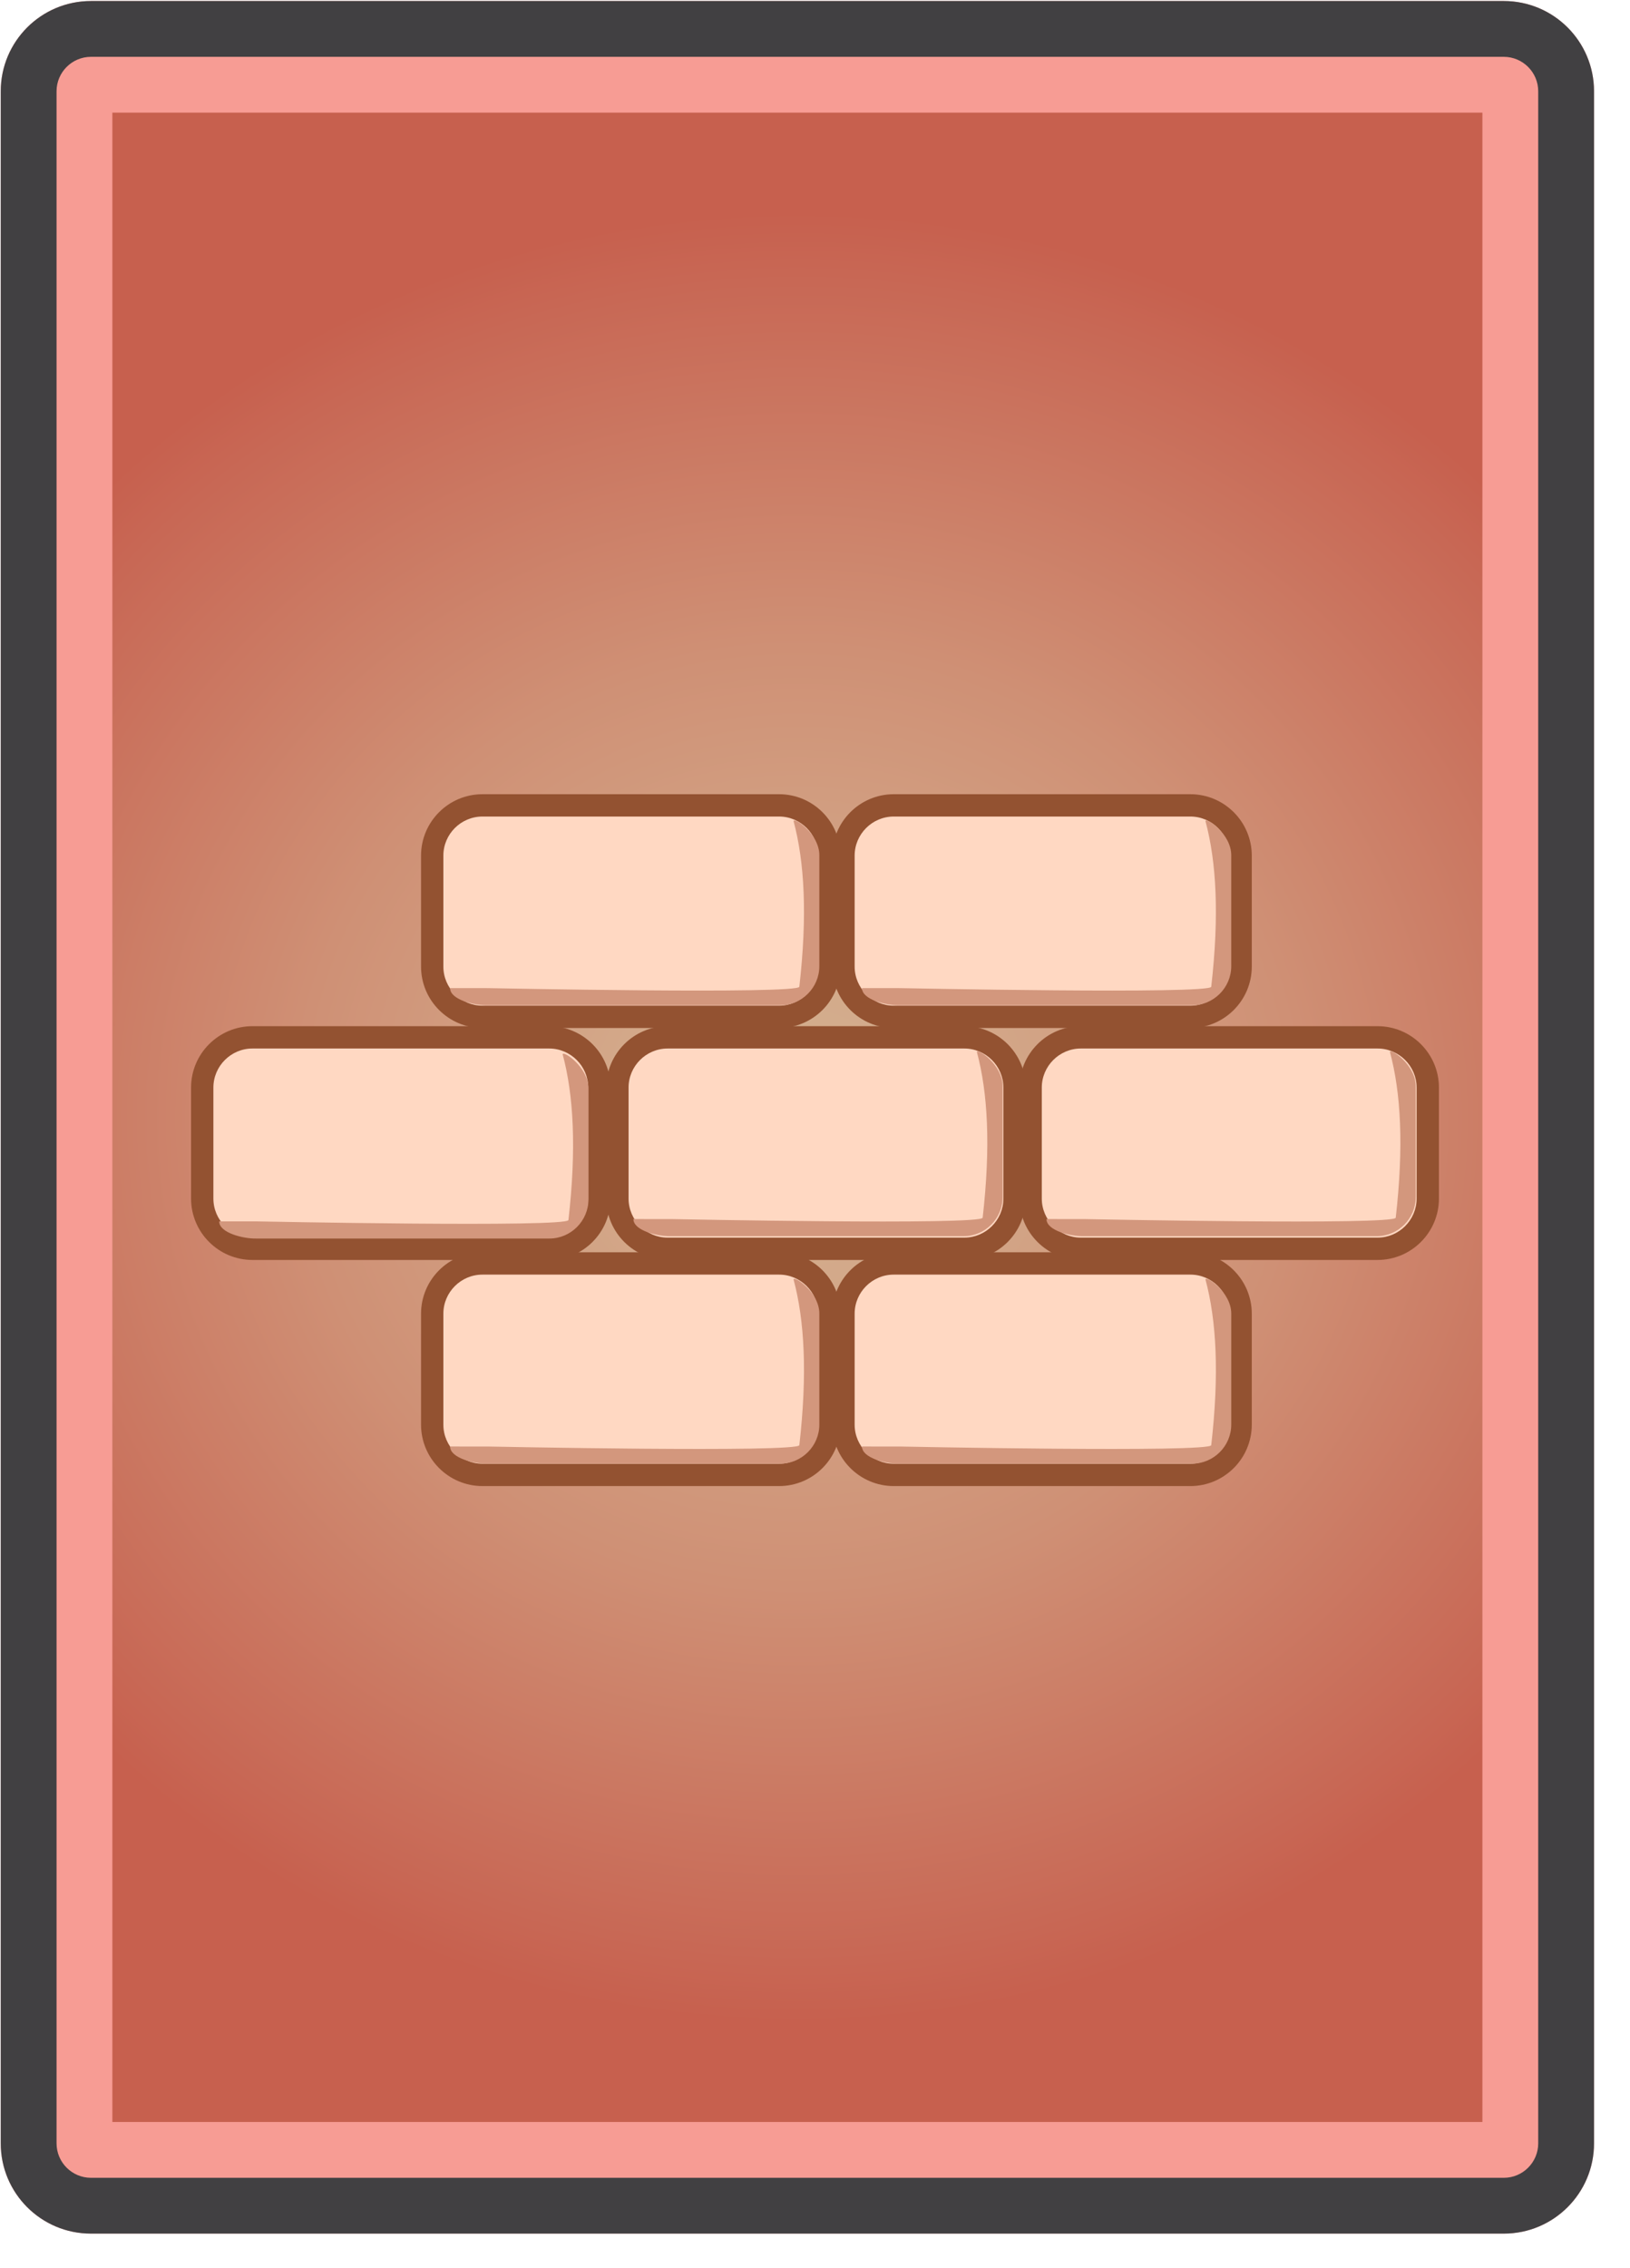 <svg xmlns="http://www.w3.org/2000/svg" width="292.08" height="406.32"><style>.st61{fill:#f6ffff}.st130{fill:#935231}.st151{fill:#ffd8c2}.st163{display:inline}.st177{fill:#d3977d}.st273{display:none}</style><g id="Ui"><g class="st273"><g class="st163"><linearGradient id="SVGID_1_" gradientUnits="userSpaceOnUse" x1="427.247" y1="-85.542" x2="427.247" y2="44.927"><stop offset="0" stop-color="#fcfaf5"/><stop offset="1" stop-color="#e4d0ad"/></linearGradient><path d="M688.02 44.927H166.472c-5.824 0-10.589-4.765-10.589-10.589V-73.828c0-6.442 5.271-11.714 11.714-11.714h519.3c6.442 0 11.714 5.271 11.714 11.714V34.338c-.001 5.824-4.767 10.589-10.591 10.589z" fill="url(#SVGID_1_)"/></g></g><g class="st273"><g class="st163"><linearGradient id="SVGID_2_" gradientUnits="userSpaceOnUse" x1="83.598" y1="-84.93" x2="83.598" y2="44.315"><stop offset="0" stop-color="#fcfaf5"/><stop offset="1" stop-color="#e4d0ad"/></linearGradient><path d="M138.219 44.314H28.976c-5.5 0-10-4.5-10-10V-74.93c0-5.5 4.5-10 10-10h109.243c5.5 0 10 4.5 10 10V34.314c0 5.5-4.5 10-10 10z" fill="url(#SVGID_2_)"/></g></g><g id="Buttons_x5F_Round" class="st273"><g class="st163"><linearGradient id="SVGID_3_" gradientUnits="userSpaceOnUse" x1="87.218" y1="-78.194" x2="87.218" y2="40.765"><stop offset="0" stop-color="#99b6e6"/><stop offset=".227" stop-color="#90afe0"/><stop offset=".597" stop-color="#789cd1"/><stop offset="1" stop-color="#5681bc"/></linearGradient><circle cx="87.218" cy="-18.715" r="59.479" fill="url(#SVGID_3_)"/></g><g class="st163"><linearGradient id="SVGID_4_" gradientUnits="userSpaceOnUse" x1="84.216" y1="-81.697" x2="84.216" y2="34.262"><stop offset="0" stop-color="#65a9ad"/><stop offset=".077" stop-color="#6db1b4"/><stop offset=".481" stop-color="#94d9d7"/><stop offset=".803" stop-color="#abf1ed"/><stop offset="1" stop-color="#b4faf5"/></linearGradient><path d="M84.216 34.262c-31.97 0-57.979-26.01-57.979-57.979s26.009-57.979 57.979-57.979 57.979 26.01 57.979 57.979-26.008 57.979-57.979 57.979z" fill="url(#SVGID_4_)"/><path class="st61" d="M84.216-80.197c31.143 0 56.479 25.337 56.479 56.479s-25.337 56.479-56.479 56.479c-31.143 0-56.479-25.337-56.479-56.479s25.336-56.479 56.479-56.479m0-3c-32.85 0-59.479 26.63-59.479 59.479s26.63 59.479 59.479 59.479 59.479-26.63 59.479-59.479-26.629-59.479-59.479-59.479z"/></g><g class="st163"><linearGradient id="SVGID_5_" gradientUnits="userSpaceOnUse" x1="218.784" y1="-78.194" x2="218.784" y2="40.765"><stop offset="0" stop-color="#99b6e6"/><stop offset=".227" stop-color="#90afe0"/><stop offset=".597" stop-color="#789cd1"/><stop offset="1" stop-color="#5681bc"/></linearGradient><circle cx="218.785" cy="-18.715" r="59.479" fill="url(#SVGID_5_)"/></g><g class="st163"><linearGradient id="SVGID_6_" gradientUnits="userSpaceOnUse" x1="215.783" y1="-81.697" x2="215.783" y2="34.262"><stop offset="0" stop-color="#65a9ad"/><stop offset=".077" stop-color="#6db1b4"/><stop offset=".481" stop-color="#94d9d7"/><stop offset=".803" stop-color="#abf1ed"/><stop offset="1" stop-color="#b4faf5"/></linearGradient><path d="M215.783 34.262c-31.97 0-57.979-26.01-57.979-57.979s26.009-57.979 57.979-57.979 57.979 26.01 57.979 57.979-26.009 57.979-57.979 57.979z" fill="url(#SVGID_6_)"/><path class="st61" d="M215.783-80.197c31.143 0 56.479 25.337 56.479 56.479s-25.336 56.479-56.479 56.479-56.479-25.337-56.479-56.479 25.336-56.479 56.479-56.479m0-3c-32.85 0-59.479 26.63-59.479 59.479s26.63 59.479 59.479 59.479c32.849 0 59.479-26.63 59.479-59.479s-26.63-59.479-59.479-59.479z"/></g><g class="st163"><linearGradient id="SVGID_7_" gradientUnits="userSpaceOnUse" x1="350.739" y1="-78.194" x2="350.739" y2="40.765"><stop offset="0" stop-color="#99b6e6"/><stop offset=".227" stop-color="#90afe0"/><stop offset=".597" stop-color="#789cd1"/><stop offset="1" stop-color="#5681bc"/></linearGradient><circle cx="350.739" cy="-18.715" r="59.479" fill="url(#SVGID_7_)"/></g><g class="st163"><linearGradient id="SVGID_8_" gradientUnits="userSpaceOnUse" x1="347.738" y1="-81.697" x2="347.738" y2="34.262"><stop offset="0" stop-color="#65a9ad"/><stop offset=".077" stop-color="#6db1b4"/><stop offset=".481" stop-color="#94d9d7"/><stop offset=".803" stop-color="#abf1ed"/><stop offset="1" stop-color="#b4faf5"/></linearGradient><path d="M347.737 34.262c-31.97 0-57.979-26.01-57.979-57.979s26.009-57.979 57.979-57.979c31.971 0 57.98 26.01 57.98 57.979s-26.009 57.979-57.98 57.979z" fill="url(#SVGID_8_)"/><path class="st61" d="M347.737-80.197c31.144 0 56.479 25.337 56.479 56.479s-25.336 56.479-56.479 56.479-56.479-25.337-56.479-56.479 25.336-56.479 56.479-56.479m0-3c-32.85 0-59.479 26.63-59.479 59.479s26.629 59.479 59.479 59.479 59.479-26.63 59.479-59.479-26.63-59.479-59.479-59.479z"/></g></g></g><g id="Options_1_"><g id="End" class="st273"><g class="st163"><g opacity=".33"><path d="M115.828 21.719c-1.198 0-2.324-.467-3.171-1.314L90.212-2.04 67.768 20.404c-.847.848-1.973 1.314-3.171 1.314s-2.324-.467-3.171-1.314L50.55 9.528c-1.749-1.747-1.749-4.593 0-6.342l22.445-22.444L50.55-41.702c-1.749-1.749-1.749-4.595 0-6.343L61.426-58.92c.847-.848 1.973-1.314 3.171-1.314s2.324.467 3.171 1.314l22.444 22.444 22.445-22.444c.847-.848 1.973-1.314 3.171-1.314 1.198 0 2.324.467 3.171 1.314l10.875 10.876c1.749 1.747 1.749 4.593 0 6.342L107.43-19.258l22.444 22.444c1.749 1.749 1.749 4.595 0 6.343l-10.875 10.875c-.847.848-1.973 1.315-3.171 1.315z"/><path d="M115.828-58.233c.636 0 1.271.242 1.756.728L128.46-46.63c.971.97.971 2.543 0 3.514l-23.858 23.858L128.46 4.601c.971.971.971 2.544 0 3.514L117.584 18.99a2.477 2.477 0 01-1.756.728c-.636 0-1.272-.242-1.757-.728L90.212-4.868 66.354 18.99c-.485.485-1.121.728-1.757.728s-1.271-.242-1.757-.728L51.964 8.114c-.97-.97-.97-2.543 0-3.514l23.859-23.858-23.859-23.858c-.97-.971-.97-2.544 0-3.514L62.84-57.506c.485-.485 1.121-.728 1.757-.728s1.272.242 1.757.728l23.858 23.858 23.859-23.858c.485-.485 1.121-.727 1.757-.727m0-4c-1.732 0-3.361.675-4.585 1.899l-21.03 21.029-21.03-21.029c-1.225-1.225-2.854-1.899-4.585-1.899s-3.36.675-4.585 1.899L49.136-49.458c-1.225 1.225-1.899 2.853-1.899 4.585s.674 3.36 1.899 4.585l21.03 21.03-21.03 21.03c-1.225 1.225-1.899 2.853-1.899 4.585s.674 3.361 1.899 4.586l10.876 10.875c1.225 1.225 2.853 1.899 4.585 1.899s3.36-.675 4.585-1.899L90.212.789l21.03 21.029c1.225 1.225 2.853 1.899 4.585 1.899 1.732 0 3.36-.675 4.585-1.899l10.876-10.875c2.528-2.529 2.528-6.643 0-9.171l-21.03-21.03 21.03-21.03c2.528-2.528 2.528-6.642 0-9.17l-10.876-10.876c-1.224-1.225-2.852-1.899-4.584-1.899z"/></g><path d="M113.828 19.719c-1.198 0-2.324-.467-3.171-1.314L88.212-4.04 65.768 18.404c-.847.848-1.973 1.314-3.171 1.314s-2.324-.467-3.171-1.314L48.55 7.528c-1.749-1.747-1.749-4.593 0-6.342l22.445-22.444L48.55-43.702c-1.749-1.749-1.749-4.595 0-6.343L59.426-60.92c.847-.848 1.973-1.314 3.171-1.314s2.324.467 3.171 1.314l22.444 22.444 22.445-22.444c.847-.848 1.973-1.314 3.171-1.314 1.198 0 2.324.467 3.171 1.314l10.875 10.876c1.749 1.747 1.749 4.593 0 6.342L105.43-21.258l22.444 22.444c1.749 1.749 1.749 4.595 0 6.343l-10.875 10.875c-.847.848-1.973 1.315-3.171 1.315z" fill="#8dc0ce"/><path d="M113.828-60.233c.636 0 1.271.242 1.756.728L126.46-48.63c.971.97.971 2.543 0 3.514l-23.858 23.858L126.46 2.601c.971.971.971 2.544 0 3.514L115.584 16.99a2.477 2.477 0 01-1.756.728c-.636 0-1.272-.242-1.757-.728L88.212-6.868 64.354 16.99c-.485.485-1.121.728-1.757.728s-1.271-.242-1.757-.728L49.964 6.114c-.97-.97-.97-2.543 0-3.514l23.859-23.858-23.859-23.858c-.97-.971-.97-2.544 0-3.514L60.84-59.506c.485-.485 1.121-.728 1.757-.728s1.272.242 1.757.728l23.858 23.858 23.859-23.858c.485-.485 1.121-.727 1.757-.727m0-4c-1.732 0-3.361.675-4.585 1.899l-21.03 21.029-21.03-21.029c-1.225-1.225-2.854-1.899-4.585-1.899s-3.36.675-4.585 1.899L47.136-51.458c-1.225 1.225-1.899 2.853-1.899 4.585s.674 3.36 1.899 4.585l21.03 21.03-21.03 21.03c-1.225 1.225-1.899 2.853-1.899 4.585s.674 3.361 1.899 4.586l10.876 10.875c1.225 1.225 2.853 1.899 4.585 1.899s3.36-.675 4.585-1.899l21.03-21.029 21.03 21.029c1.225 1.225 2.853 1.899 4.585 1.899 1.732 0 3.36-.675 4.585-1.899l10.876-10.875c2.528-2.529 2.528-6.643 0-9.171l-21.03-21.03 21.03-21.03c2.528-2.528 2.528-6.642 0-9.17l-10.876-10.876c-1.224-1.225-2.852-1.899-4.584-1.899z" fill="#223948"/></g><path d="M101.287-21.988l23.859-23.859c.97-.97.97-2.543 0-3.513l-10.821-10.821c-.79-.16-1.641.063-2.253.676l-23.86 23.858-.311.286-1.005-1.017-23.802-23.804c-.789-.16-1.641.063-2.253.676L49.964-48.63c-.97.97-.97 2.543 0 3.514l23.859 23.858L49.964 2.601c-.97.971-.97 2.544 0 3.514l10.821 10.821c.79.16 1.641-.064 2.253-.676L86.897-7.599l1.023 1.022.292-.292 23.804 23.804c.789.16 1.641-.064 2.253-.676l10.876-10.876c.97-.971.97-2.544 0-3.514l-23.858-23.857z" fill="#cceffe"/></g></g><g id="Cards_1_"><g id="Development_8_"><radialGradient id="SVGID_9_" cx="109.069" cy="200.183" r="162.268" gradientTransform="matrix(0 -1 1.064 0 -70.118 309.252)" gradientUnits="userSpaceOnUse"><stop offset="0" stop-color="#d4b190"/><stop offset=".197" stop-color="#d3a889"/><stop offset=".519" stop-color="#cf9075"/><stop offset=".923" stop-color="#c86855"/><stop offset="1" stop-color="#c7604e"/></radialGradient><path d="M16.303 390.183c-3.402 0-6.169-2.768-6.169-6.17V16.352c0-3.401 2.768-6.169 6.169-6.169h253.161c3.402 0 6.17 2.768 6.17 6.169v367.661c0 3.402-2.768 6.17-6.17 6.17H16.303z" fill="url(#SVGID_9_)"/><path d="M265.633 20.182v360h-245.5v-360h245.5m3.83-20H16.303C7.373.182.134 7.422.134 16.352v367.661c0 8.931 7.239 16.169 16.169 16.169h253.161c8.931 0 16.17-7.238 16.17-16.169V16.352c-.001-8.93-7.24-16.17-16.171-16.17z" fill="#f79c94"/><path d="M269.463 10.182c3.402 0 6.17 2.768 6.17 6.17v367.661c0 3.401-2.768 6.169-6.17 6.169H16.303c-3.402 0-6.169-2.768-6.169-6.169V16.352c0-3.402 2.768-6.17 6.169-6.17h253.16m0-10H16.303C7.373.182.134 7.422.134 16.352v367.661c0 8.931 7.239 16.169 16.169 16.169h253.161c8.931 0 16.17-7.238 16.17-16.169V16.352c-.001-8.93-7.24-16.17-16.171-16.17z" fill="#414042"/></g><path class="st151" d="M86.45 182.179c-4.965 0-9.004-4.04-9.004-9.005v-19.876c0-4.965 4.039-9.004 9.004-9.004h53.155c4.965 0 9.005 4.039 9.005 9.004v19.876c0 4.965-4.04 9.005-9.005 9.005H86.45z"/><path class="st130" d="M139.606 146.294c3.852 0 7.004 3.151 7.004 7.004v19.876c0 3.853-3.152 7.005-7.004 7.005H86.45c-3.852 0-7.004-3.152-7.004-7.005v-19.876c0-3.853 3.152-7.004 7.004-7.004h53.156m0-4H86.45c-6.067 0-11.004 4.937-11.004 11.004v19.876c0 6.068 4.937 11.005 11.004 11.005h53.156c6.068 0 11.004-4.937 11.004-11.005v-19.876c0-6.068-4.936-11.004-11.004-11.004z"/><path class="st151" d="M160.147 182.179c-4.965 0-9.004-4.04-9.004-9.005v-19.876c0-4.965 4.04-9.004 9.004-9.004h53.155c4.965 0 9.004 4.039 9.004 9.004v19.876c0 4.965-4.04 9.005-9.004 9.005h-53.155z"/><path class="st130" d="M213.302 146.294c3.853 0 7.004 3.151 7.004 7.004v19.876c0 3.853-3.152 7.005-7.004 7.005h-53.155c-3.853 0-7.004-3.152-7.004-7.005v-19.876c0-3.853 3.152-7.004 7.004-7.004h53.155m0-4h-53.155c-6.068 0-11.004 4.937-11.004 11.004v19.876c0 6.068 4.937 11.005 11.004 11.005h53.155c6.068 0 11.004-4.937 11.004-11.005v-19.876c.001-6.068-4.936-11.004-11.004-11.004z"/><path class="st151" d="M86.45 264.247c-4.965 0-9.004-4.039-9.004-9.004v-19.876c0-4.965 4.039-9.004 9.004-9.004h53.155c4.965 0 9.005 4.039 9.005 9.004v19.876c0 4.965-4.04 9.004-9.005 9.004H86.45z"/><path class="st130" d="M139.606 228.363c3.852 0 7.004 3.151 7.004 7.004v19.876c0 3.853-3.152 7.005-7.004 7.005H86.45c-3.852 0-7.004-3.152-7.004-7.005v-19.876c0-3.853 3.152-7.004 7.004-7.004h53.156m0-4H86.45c-6.067 0-11.004 4.937-11.004 11.004v19.876c0 6.067 4.937 11.005 11.004 11.005h53.156c6.068 0 11.004-4.938 11.004-11.005v-19.876c0-6.067-4.936-11.004-11.004-11.004z"/><path class="st151" d="M160.147 264.247c-4.965 0-9.004-4.039-9.004-9.004v-19.876c0-4.965 4.04-9.004 9.004-9.004h53.155c4.965 0 9.004 4.039 9.004 9.004v19.876c0 4.965-4.04 9.004-9.004 9.004h-53.155z"/><path class="st130" d="M213.302 228.363c3.853 0 7.004 3.151 7.004 7.004v19.876c0 3.853-3.152 7.005-7.004 7.005h-53.155c-3.853 0-7.004-3.152-7.004-7.005v-19.876c0-3.853 3.152-7.004 7.004-7.004h53.155m0-4h-53.155c-6.068 0-11.004 4.937-11.004 11.004v19.876c0 6.067 4.937 11.005 11.004 11.005h53.155c6.068 0 11.004-4.938 11.004-11.005v-19.876c.001-6.067-4.936-11.004-11.004-11.004z"/><g><path class="st151" d="M45.241 223.738c-4.965 0-9.004-4.04-9.004-9.005v-19.876c0-4.965 4.04-9.004 9.004-9.004h53.155c4.965 0 9.004 4.039 9.004 9.004v19.876c0 4.965-4.04 9.005-9.004 9.005H45.241z"/><path class="st130" d="M98.396 187.854c3.853 0 7.004 3.151 7.004 7.004v19.876c0 3.853-3.152 7.005-7.004 7.005H45.241c-3.853 0-7.004-3.152-7.004-7.005v-19.876c0-3.853 3.152-7.004 7.004-7.004h53.155m0-4H45.241c-6.068 0-11.004 4.937-11.004 11.004v19.876c0 6.067 4.937 11.005 11.004 11.005h53.155c6.068 0 11.004-4.938 11.004-11.005v-19.876c.001-6.068-4.936-11.004-11.004-11.004z"/></g><g><path class="st151" d="M119.637 223.738c-4.965 0-9.004-4.04-9.004-9.005v-19.876c0-4.965 4.04-9.004 9.004-9.004h53.156c4.965 0 9.004 4.039 9.004 9.004v19.876c0 4.965-4.039 9.005-9.004 9.005h-53.156z"/><path class="st130" d="M172.793 187.854c3.852 0 7.004 3.151 7.004 7.004v19.876c0 3.853-3.152 7.005-7.004 7.005h-53.156c-3.853 0-7.004-3.152-7.004-7.005v-19.876c0-3.853 3.152-7.004 7.004-7.004h53.156m0-4h-53.156c-6.068 0-11.004 4.937-11.004 11.004v19.876c0 6.067 4.937 11.005 11.004 11.005h53.156c6.068 0 11.004-4.938 11.004-11.005v-19.876c0-6.068-4.936-11.004-11.004-11.004z"/></g><g><path class="st151" d="M193.683 223.738c-4.965 0-9.004-4.04-9.004-9.005v-19.876c0-4.965 4.04-9.004 9.004-9.004h53.155c4.965 0 9.005 4.039 9.005 9.004v19.876c0 4.965-4.04 9.005-9.005 9.005h-53.155z"/><path class="st130" d="M246.838 187.854c3.853 0 7.005 3.151 7.005 7.004v19.876c0 3.853-3.152 7.005-7.005 7.005h-53.155c-3.853 0-7.004-3.152-7.004-7.005v-19.876c0-3.853 3.152-7.004 7.004-7.004h53.155m0-4h-53.155c-6.068 0-11.004 4.937-11.004 11.004v19.876c0 6.067 4.937 11.005 11.004 11.005h53.155c6.068 0 11.005-4.938 11.005-11.005v-19.876c0-6.068-4.936-11.004-11.005-11.004z"/></g><g><path class="st177" d="M87.234 180.109h52.579c3.853 0 7.004-3.152 7.004-7.005v-19.876c0-3.852-4.52-6.827-4.624-6.135 1.975 7.347 2.495 16.91 1.04 29.697-.157 1.377-55.843.246-55.843.246l-6.74-.004c.001 2.081 4.368 3.12 6.584 3.077zM161.044 180.109h52.579c3.853 0 7.004-3.152 7.004-7.005v-19.876c0-3.852-4.52-6.827-4.624-6.135 1.975 7.347 2.495 16.91 1.04 29.697-.157 1.377-55.843.246-55.843.246l-6.739-.004c0 2.081 4.367 3.12 6.583 3.077zM142.194 229.221c1.975 7.346 2.495 16.91 1.04 29.697-.157 1.377-55.843.245-55.843.245l-6.74-.003c0 2.079 4.366 3.119 6.583 3.075h52.579c3.853 0 7.004-3.151 7.004-7.005v-19.875c.001-3.852-4.519-6.828-4.623-6.134zM216.004 229.221c1.975 7.346 2.495 16.91 1.04 29.697-.157 1.377-55.843.245-55.843.245l-6.739-.003c0 2.079 4.366 3.119 6.583 3.075h52.579c3.853 0 7.004-3.151 7.004-7.005v-19.875c0-3.852-4.52-6.828-4.624-6.134zM105.443 214.896V195.02c0-3.853-4.52-6.828-4.624-6.135 1.975 7.347 2.495 16.91 1.04 29.697-.157 1.377-55.843.245-55.843.245l-6.74-.003c0 2.08 4.366 3.119 6.583 3.076h52.579c3.853 0 7.005-3.152 7.005-7.004zM120.242 218.412l-6.74-.003c0 2.079 4.366 3.118 6.583 3.075h52.579c3.853 0 7.004-3.152 7.004-7.005v-19.876c0-3.852-4.52-6.827-4.624-6.135 1.975 7.347 2.495 16.911 1.04 29.697-.156 1.378-55.842.247-55.842.247zM249.062 188.469c1.976 7.347 2.495 16.911 1.04 29.697-.157 1.377-55.843.246-55.843.246l-6.74-.003c0 2.079 4.366 3.118 6.583 3.075h52.58c3.853 0 7.004-3.152 7.004-7.005v-19.876c0-3.851-4.519-6.827-4.624-6.134z"/></g></g><g class="st273" id="Highlight"><radialGradient id="SVGID_10_" cx="353.623" cy="-19.691" r="62.539" gradientUnits="userSpaceOnUse"><stop offset="0" stop-color="#fff" stop-opacity="0"/><stop offset=".9" stop-color="#fff" stop-opacity=".8"/></radialGradient><path d="M353.624 42.847c-34.483 0-62.538-28.055-62.538-62.538s28.055-62.538 62.538-62.538c34.484 0 62.539 28.055 62.539 62.538s-28.055 62.538-62.539 62.538z" fill="url(#SVGID_10_)"/><path d="M353.624-80.729c33.656 0 61.038 27.382 61.038 61.038 0 33.657-27.382 61.039-61.038 61.039s-61.038-27.382-61.038-61.039c-.001-33.657 27.381-61.038 61.038-61.038m0-3c-35.367 0-64.038 28.671-64.038 64.038s28.671 64.039 64.038 64.039 64.038-28.672 64.038-64.039-28.671-64.038-64.038-64.038z" fill="#fff"/></g></svg>
